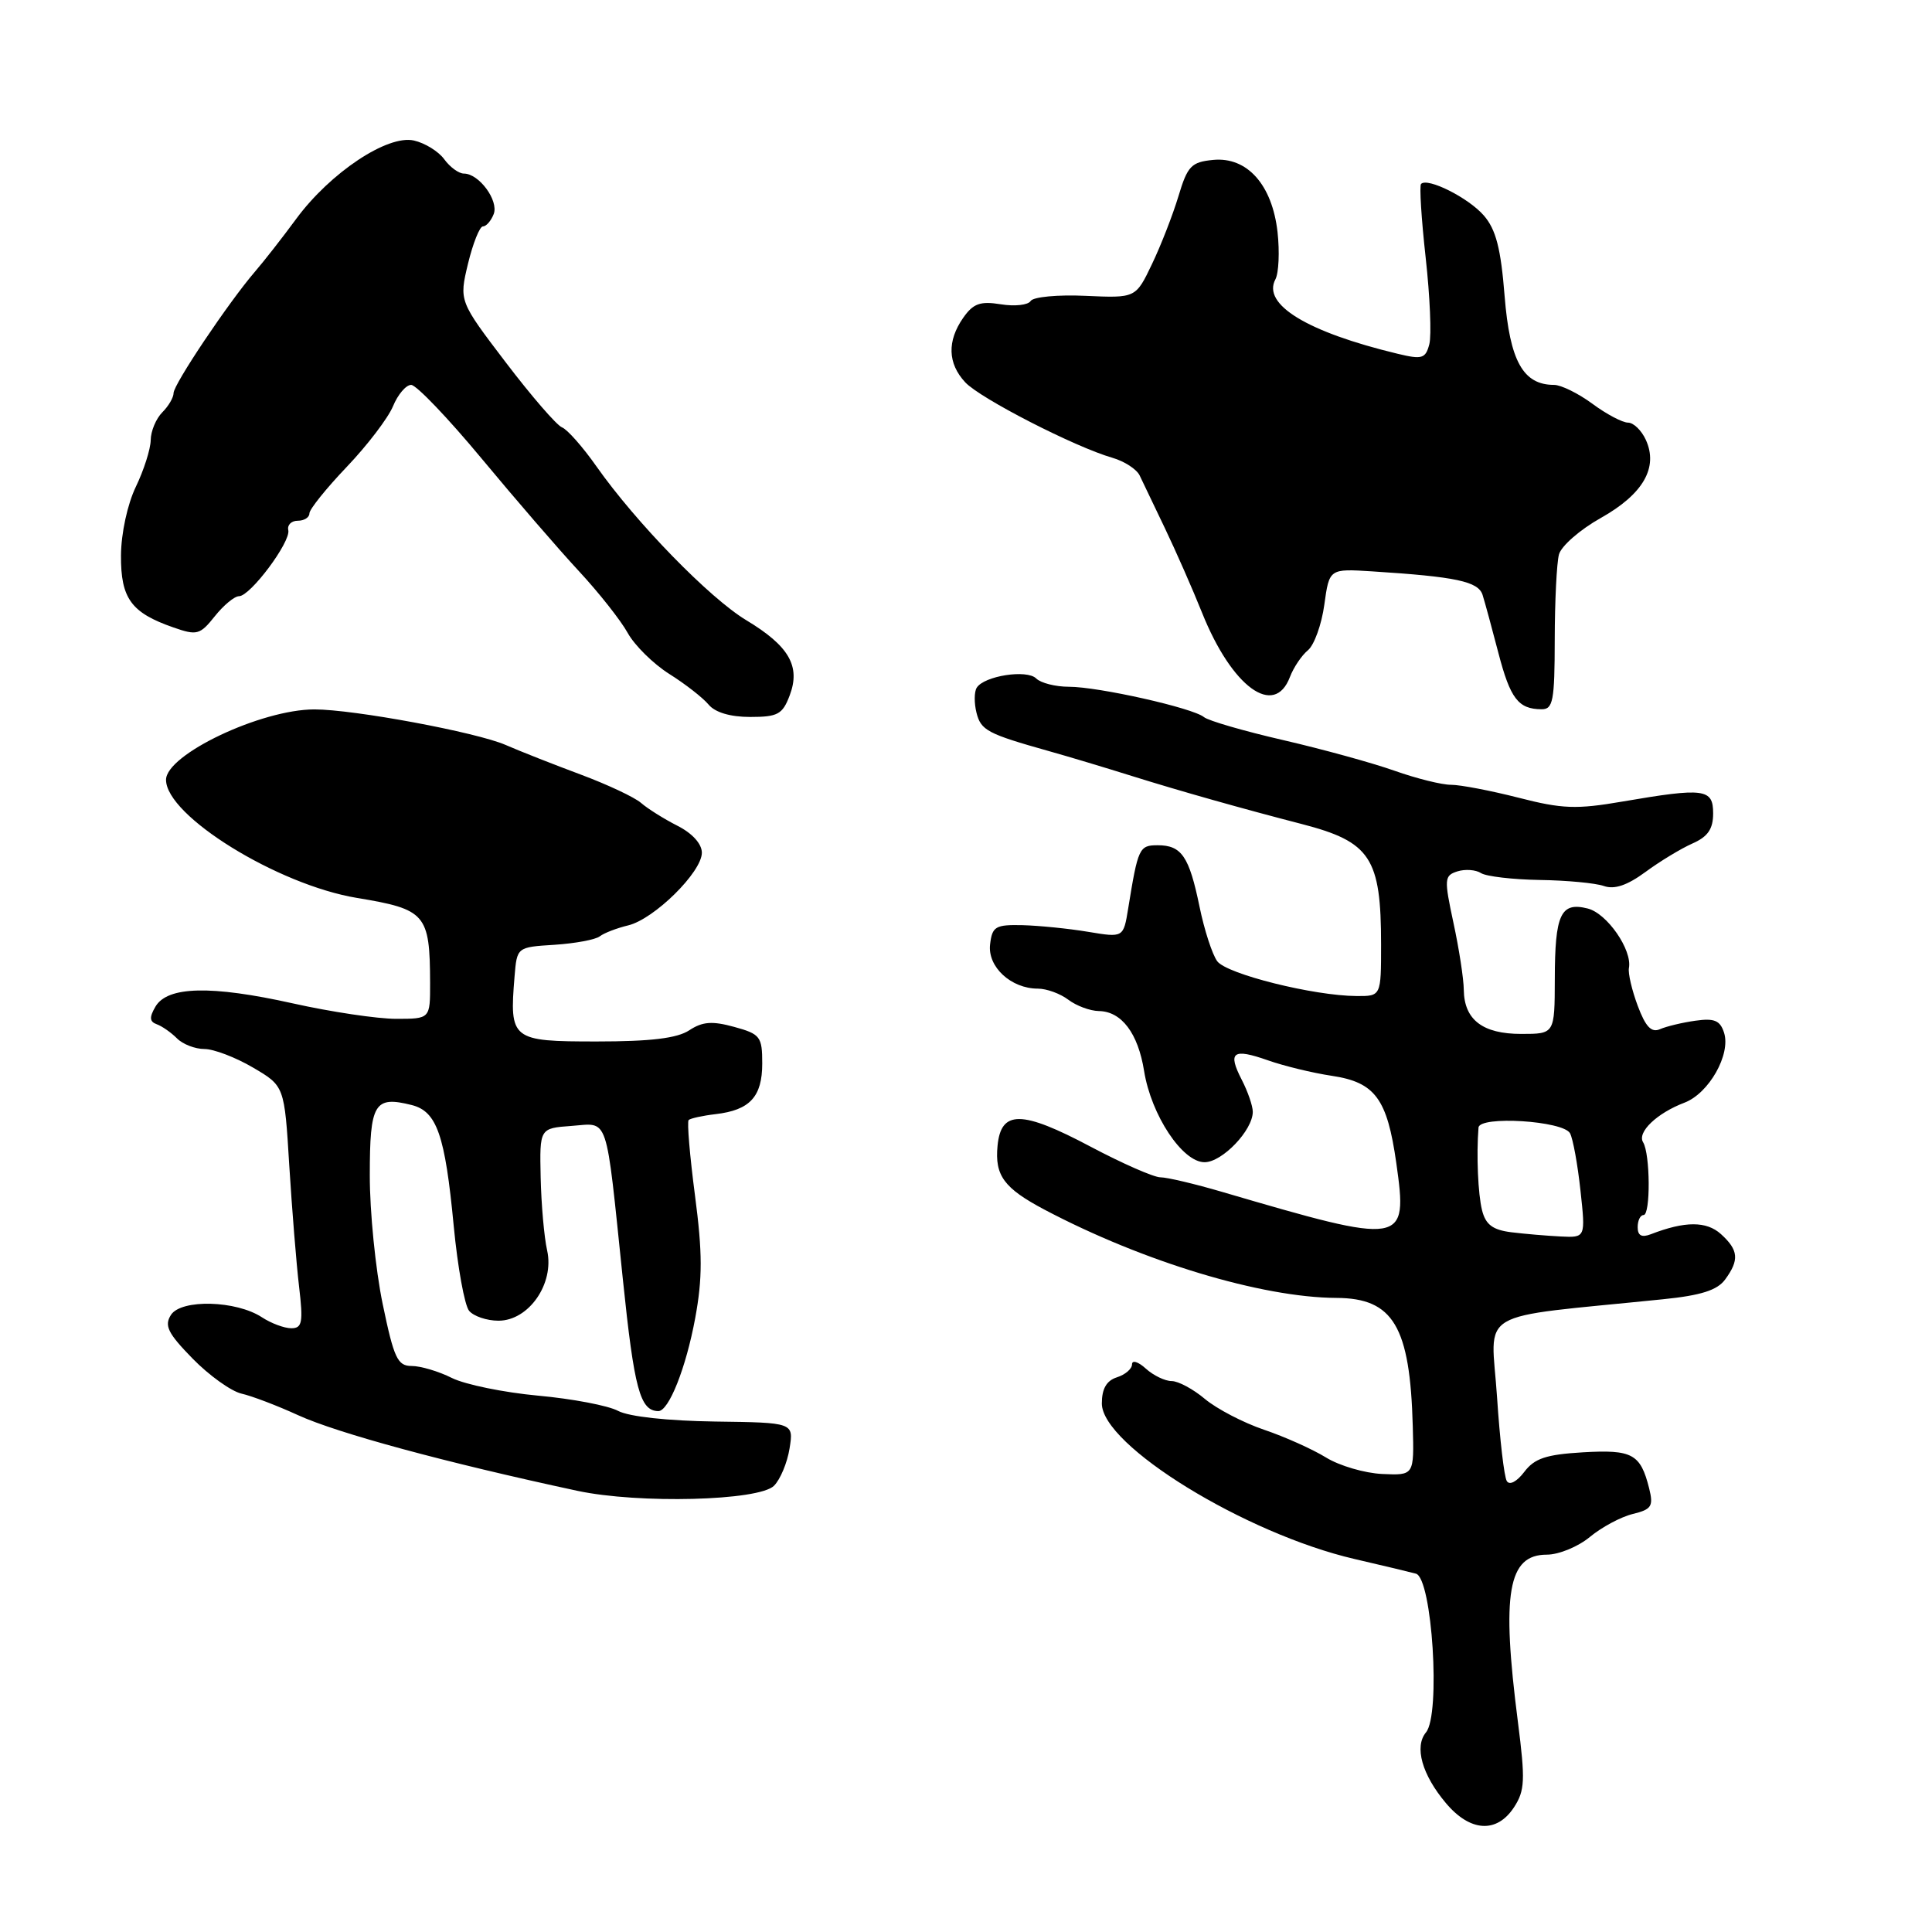 <?xml version="1.0" encoding="UTF-8" standalone="no"?>
<!DOCTYPE svg PUBLIC "-//W3C//DTD SVG 1.1//EN" "http://www.w3.org/Graphics/SVG/1.1/DTD/svg11.dtd" >
<svg xmlns="http://www.w3.org/2000/svg" xmlns:xlink="http://www.w3.org/1999/xlink" version="1.1" viewBox="0 0 256 256">
 <g >
 <path fill="currentColor"
d=" M 200.61 239.48 C 202.06 237.26 202.12 235.89 201.13 228.16 C 198.93 211.06 199.81 206.00 204.96 206.00 C 206.55 206.00 209.12 204.94 210.67 203.65 C 212.23 202.36 214.78 200.99 216.35 200.61 C 218.85 200.00 219.11 199.59 218.52 197.21 C 217.37 192.64 216.29 192.06 209.74 192.44 C 204.86 192.73 203.33 193.24 201.97 195.04 C 200.99 196.33 200.02 196.84 199.66 196.25 C 199.31 195.69 198.73 190.70 198.37 185.17 C 197.58 173.23 195.00 174.75 220.34 172.16 C 225.40 171.65 227.55 170.96 228.59 169.54 C 230.49 166.95 230.37 165.64 228.03 163.52 C 226.11 161.79 223.27 161.79 218.75 163.54 C 217.53 164.01 217.00 163.73 217.00 162.61 C 217.00 161.72 217.35 161.00 217.78 161.00 C 218.72 161.00 218.67 152.89 217.72 151.36 C 216.90 150.03 219.54 147.50 223.20 146.11 C 226.44 144.88 229.36 139.72 228.45 136.85 C 227.93 135.22 227.17 134.89 224.65 135.25 C 222.92 135.49 220.81 136.00 219.96 136.37 C 218.82 136.87 218.05 136.06 217.01 133.28 C 216.23 131.20 215.71 128.95 215.84 128.27 C 216.30 125.88 212.95 121.02 210.37 120.38 C 206.80 119.48 206.03 121.13 206.02 129.75 C 206.00 137.00 206.00 137.00 201.57 137.00 C 196.46 137.00 194.02 135.13 193.96 131.18 C 193.95 129.71 193.33 125.70 192.59 122.28 C 191.34 116.44 191.37 116.02 193.12 115.46 C 194.14 115.14 195.55 115.24 196.24 115.69 C 196.93 116.13 200.43 116.54 204.00 116.60 C 207.57 116.65 211.41 117.01 212.52 117.40 C 213.92 117.89 215.61 117.32 218.02 115.55 C 219.93 114.14 222.74 112.44 224.25 111.77 C 226.30 110.87 227.00 109.85 227.00 107.78 C 227.00 104.50 225.85 104.35 214.98 106.21 C 208.88 107.26 207.00 107.19 201.21 105.70 C 197.52 104.76 193.50 103.99 192.29 103.99 C 191.07 104.00 187.70 103.16 184.79 102.13 C 181.88 101.10 175.24 99.27 170.04 98.07 C 164.83 96.87 160.11 95.50 159.53 95.02 C 158.07 93.81 145.56 91.00 141.64 91.00 C 139.86 91.00 137.90 90.50 137.30 89.90 C 136.07 88.67 130.39 89.56 129.42 91.13 C 129.08 91.67 129.07 93.16 129.39 94.44 C 129.98 96.78 130.83 97.23 139.00 99.53 C 141.47 100.22 146.43 101.71 150.00 102.83 C 156.42 104.84 164.72 107.18 172.50 109.19 C 181.61 111.55 183.00 113.66 183.00 125.15 C 183.00 132.00 183.00 132.00 179.75 131.98 C 174.07 131.95 162.55 129.07 161.29 127.37 C 160.63 126.47 159.57 123.21 158.94 120.12 C 157.57 113.48 156.57 112.00 153.40 112.00 C 150.95 112.00 150.79 112.35 149.49 120.38 C 148.86 124.25 148.86 124.25 144.18 123.47 C 141.61 123.04 137.70 122.65 135.50 122.59 C 131.89 122.51 131.47 122.76 131.19 125.15 C 130.85 128.12 133.97 131.00 137.53 131.00 C 138.68 131.00 140.49 131.66 141.56 132.47 C 142.63 133.28 144.44 133.95 145.60 133.97 C 148.61 134.01 150.80 136.91 151.60 141.92 C 152.54 147.76 156.67 154.00 159.61 154.00 C 161.95 154.00 166.00 149.77 166.00 147.32 C 166.00 146.54 165.34 144.63 164.54 143.08 C 162.64 139.39 163.35 138.86 168.01 140.50 C 170.11 141.24 173.92 142.17 176.47 142.55 C 182.21 143.41 183.81 145.57 185.02 154.13 C 186.55 164.99 186.21 165.05 161.93 157.93 C 158.32 156.87 154.64 156.00 153.76 156.00 C 152.89 156.00 148.72 154.17 144.51 151.94 C 135.36 147.09 132.64 147.07 132.18 151.82 C 131.80 155.78 133.03 157.44 138.43 160.30 C 151.49 167.19 167.16 171.93 177.08 171.98 C 184.62 172.01 186.84 175.75 187.20 189.00 C 187.38 195.50 187.38 195.50 183.15 195.31 C 180.82 195.20 177.48 194.22 175.71 193.13 C 173.94 192.04 170.25 190.38 167.50 189.45 C 164.75 188.52 161.23 186.68 159.67 185.38 C 158.12 184.07 156.13 183.00 155.25 183.00 C 154.38 183.00 152.83 182.26 151.83 181.35 C 150.82 180.43 150.00 180.18 150.00 180.78 C 150.00 181.38 149.10 182.15 148.00 182.50 C 146.62 182.94 146.00 184.01 146.00 185.97 C 146.00 191.53 165.01 203.22 179.50 206.58 C 183.35 207.47 187.01 208.35 187.62 208.52 C 189.77 209.13 190.92 227.19 188.95 229.55 C 187.38 231.45 188.42 235.16 191.59 238.92 C 194.80 242.74 198.33 242.96 200.61 239.48 Z  M 102.56 196.87 C 103.39 196.04 104.32 193.82 104.62 191.93 C 105.17 188.50 105.17 188.50 94.73 188.36 C 88.45 188.27 83.33 187.71 81.90 186.95 C 80.60 186.25 75.82 185.34 71.29 184.93 C 66.76 184.51 61.63 183.46 59.88 182.59 C 58.13 181.71 55.73 181.00 54.55 181.00 C 52.67 181.00 52.20 179.98 50.70 172.75 C 49.76 168.21 48.99 160.55 49.00 155.72 C 49.00 146.19 49.60 145.18 54.54 146.42 C 57.89 147.26 58.97 150.37 60.12 162.44 C 60.64 167.91 61.56 172.97 62.16 173.69 C 62.76 174.41 64.51 175.00 66.05 175.00 C 70.07 175.00 73.48 170.08 72.50 165.70 C 72.10 163.94 71.72 159.57 71.64 156.00 C 71.50 149.50 71.50 149.50 75.72 149.19 C 80.74 148.83 80.22 147.27 82.53 169.50 C 84.04 184.09 84.81 186.93 87.22 186.98 C 88.62 187.01 90.90 181.25 92.12 174.65 C 93.09 169.37 93.09 166.02 92.09 158.41 C 91.40 153.14 91.02 148.64 91.25 148.41 C 91.48 148.19 93.09 147.83 94.82 147.63 C 99.36 147.10 101.00 145.33 101.00 140.92 C 101.00 137.36 100.75 137.02 97.29 136.07 C 94.38 135.27 93.09 135.36 91.33 136.52 C 89.72 137.58 86.21 138.00 79.05 138.00 C 67.77 138.00 67.49 137.78 68.18 129.40 C 68.50 125.50 68.50 125.50 73.47 125.19 C 76.21 125.01 78.91 124.51 79.47 124.07 C 80.04 123.63 81.73 122.98 83.23 122.62 C 86.67 121.80 93.00 115.56 93.00 112.99 C 93.00 111.81 91.73 110.41 89.75 109.41 C 87.96 108.50 85.80 107.14 84.94 106.39 C 84.08 105.64 80.48 103.95 76.94 102.63 C 73.40 101.31 68.92 99.55 67.00 98.71 C 63.12 97.02 46.87 94.00 41.66 94.00 C 34.60 94.00 22.00 99.98 22.00 103.33 C 22.00 108.10 36.78 117.24 47.30 118.98 C 56.43 120.49 56.96 121.10 56.99 130.25 C 57.00 135.00 57.00 135.00 52.49 135.00 C 50.01 135.00 43.84 134.08 38.79 132.95 C 27.96 130.54 22.19 130.68 20.60 133.38 C 19.77 134.80 19.81 135.37 20.77 135.72 C 21.47 135.97 22.67 136.81 23.45 137.59 C 24.22 138.37 25.86 139.00 27.09 139.00 C 28.32 139.00 31.21 140.10 33.51 141.45 C 37.69 143.90 37.69 143.90 38.33 154.44 C 38.69 160.23 39.27 167.45 39.63 170.49 C 40.19 175.23 40.04 176.00 38.60 176.00 C 37.68 176.00 35.93 175.35 34.71 174.55 C 31.30 172.31 24.03 172.12 22.66 174.22 C 21.74 175.65 22.23 176.65 25.52 180.02 C 27.70 182.25 30.62 184.34 31.99 184.66 C 33.37 184.97 36.75 186.26 39.50 187.52 C 44.73 189.91 59.04 193.79 76.50 197.54 C 84.62 199.28 100.56 198.87 102.56 196.87 Z  M 104.64 92.14 C 106.10 88.28 104.56 85.60 98.90 82.19 C 94.02 79.26 84.27 69.24 79.04 61.81 C 77.23 59.23 75.17 56.90 74.47 56.63 C 73.77 56.36 70.41 52.48 67.01 48.01 C 60.83 39.89 60.83 39.89 62.01 34.95 C 62.67 32.23 63.56 30.00 63.99 30.00 C 64.43 30.00 65.07 29.26 65.42 28.36 C 66.10 26.57 63.47 23.00 61.47 23.00 C 60.79 23.00 59.63 22.15 58.87 21.11 C 58.12 20.07 56.31 18.95 54.85 18.62 C 51.36 17.82 43.77 22.87 39.25 29.00 C 37.43 31.48 34.97 34.62 33.78 36.00 C 30.29 40.06 23.00 50.93 23.00 52.08 C 23.00 52.67 22.33 53.82 21.50 54.64 C 20.68 55.47 19.98 57.12 19.97 58.32 C 19.95 59.52 19.06 62.30 18.00 64.50 C 16.89 66.80 16.05 70.67 16.03 73.60 C 16.00 79.30 17.37 81.19 22.98 83.14 C 26.09 84.23 26.50 84.12 28.46 81.66 C 29.62 80.20 31.07 79.00 31.67 79.00 C 33.17 79.00 38.55 71.79 38.20 70.25 C 38.04 69.56 38.61 69.00 39.46 69.00 C 40.31 69.00 41.00 68.56 41.00 68.02 C 41.00 67.49 43.23 64.71 45.95 61.86 C 48.67 59.01 51.42 55.40 52.07 53.84 C 52.71 52.28 53.80 51.00 54.48 51.00 C 55.16 51.00 59.36 55.39 63.81 60.75 C 68.26 66.11 74.06 72.83 76.70 75.67 C 79.34 78.51 82.25 82.20 83.17 83.86 C 84.08 85.51 86.56 87.96 88.68 89.30 C 90.80 90.63 93.14 92.46 93.89 93.36 C 94.75 94.40 96.77 95.00 99.40 95.00 C 103.06 95.00 103.69 94.66 104.64 92.14 Z  M 206.01 84.75 C 206.02 79.66 206.27 74.59 206.57 73.47 C 206.87 72.35 209.37 70.17 212.12 68.63 C 217.73 65.48 219.76 61.95 218.08 58.28 C 217.51 57.03 216.45 56.00 215.72 56.00 C 214.99 56.00 212.86 54.88 211.00 53.50 C 209.14 52.13 206.85 51.00 205.92 51.00 C 201.82 51.00 200.06 47.84 199.37 39.24 C 198.87 32.92 198.22 30.40 196.61 28.55 C 194.58 26.21 189.17 23.49 188.30 24.37 C 188.06 24.61 188.34 29.01 188.91 34.15 C 189.48 39.29 189.70 44.46 189.39 45.62 C 188.89 47.52 188.44 47.66 185.17 46.87 C 173.20 43.99 167.21 40.34 169.00 37.01 C 169.44 36.17 169.57 33.36 169.28 30.75 C 168.57 24.47 165.25 20.75 160.74 21.19 C 157.86 21.47 157.35 21.99 156.15 26.00 C 155.40 28.48 153.83 32.52 152.64 35.00 C 150.49 39.50 150.49 39.50 143.84 39.20 C 140.18 39.03 136.91 39.34 136.57 39.88 C 136.24 40.42 134.46 40.62 132.61 40.32 C 129.89 39.88 128.96 40.21 127.63 42.11 C 125.48 45.19 125.57 48.16 127.90 50.66 C 129.89 52.80 142.43 59.23 147.40 60.66 C 148.99 61.12 150.61 62.17 151.01 63.00 C 151.40 63.83 152.91 66.97 154.36 70.00 C 155.81 73.03 158.03 78.07 159.29 81.22 C 163.23 91.04 168.85 95.15 170.92 89.71 C 171.40 88.45 172.47 86.85 173.31 86.16 C 174.14 85.47 175.12 82.75 175.48 80.12 C 176.14 75.35 176.14 75.35 181.82 75.71 C 192.94 76.42 195.88 77.04 196.45 78.83 C 196.75 79.78 197.69 83.23 198.54 86.50 C 200.12 92.57 201.18 93.96 204.25 93.98 C 205.79 94.00 206.00 92.89 206.01 84.75 Z  M 200.25 163.28 C 197.79 162.97 196.86 162.27 196.38 160.37 C 195.84 158.22 195.62 153.02 195.91 149.41 C 196.04 147.81 207.16 148.51 208.04 150.17 C 208.43 150.90 209.05 154.31 209.42 157.75 C 210.10 164.00 210.10 164.00 206.80 163.84 C 204.98 163.75 202.04 163.50 200.25 163.28 Z "/>
</g>
</svg>